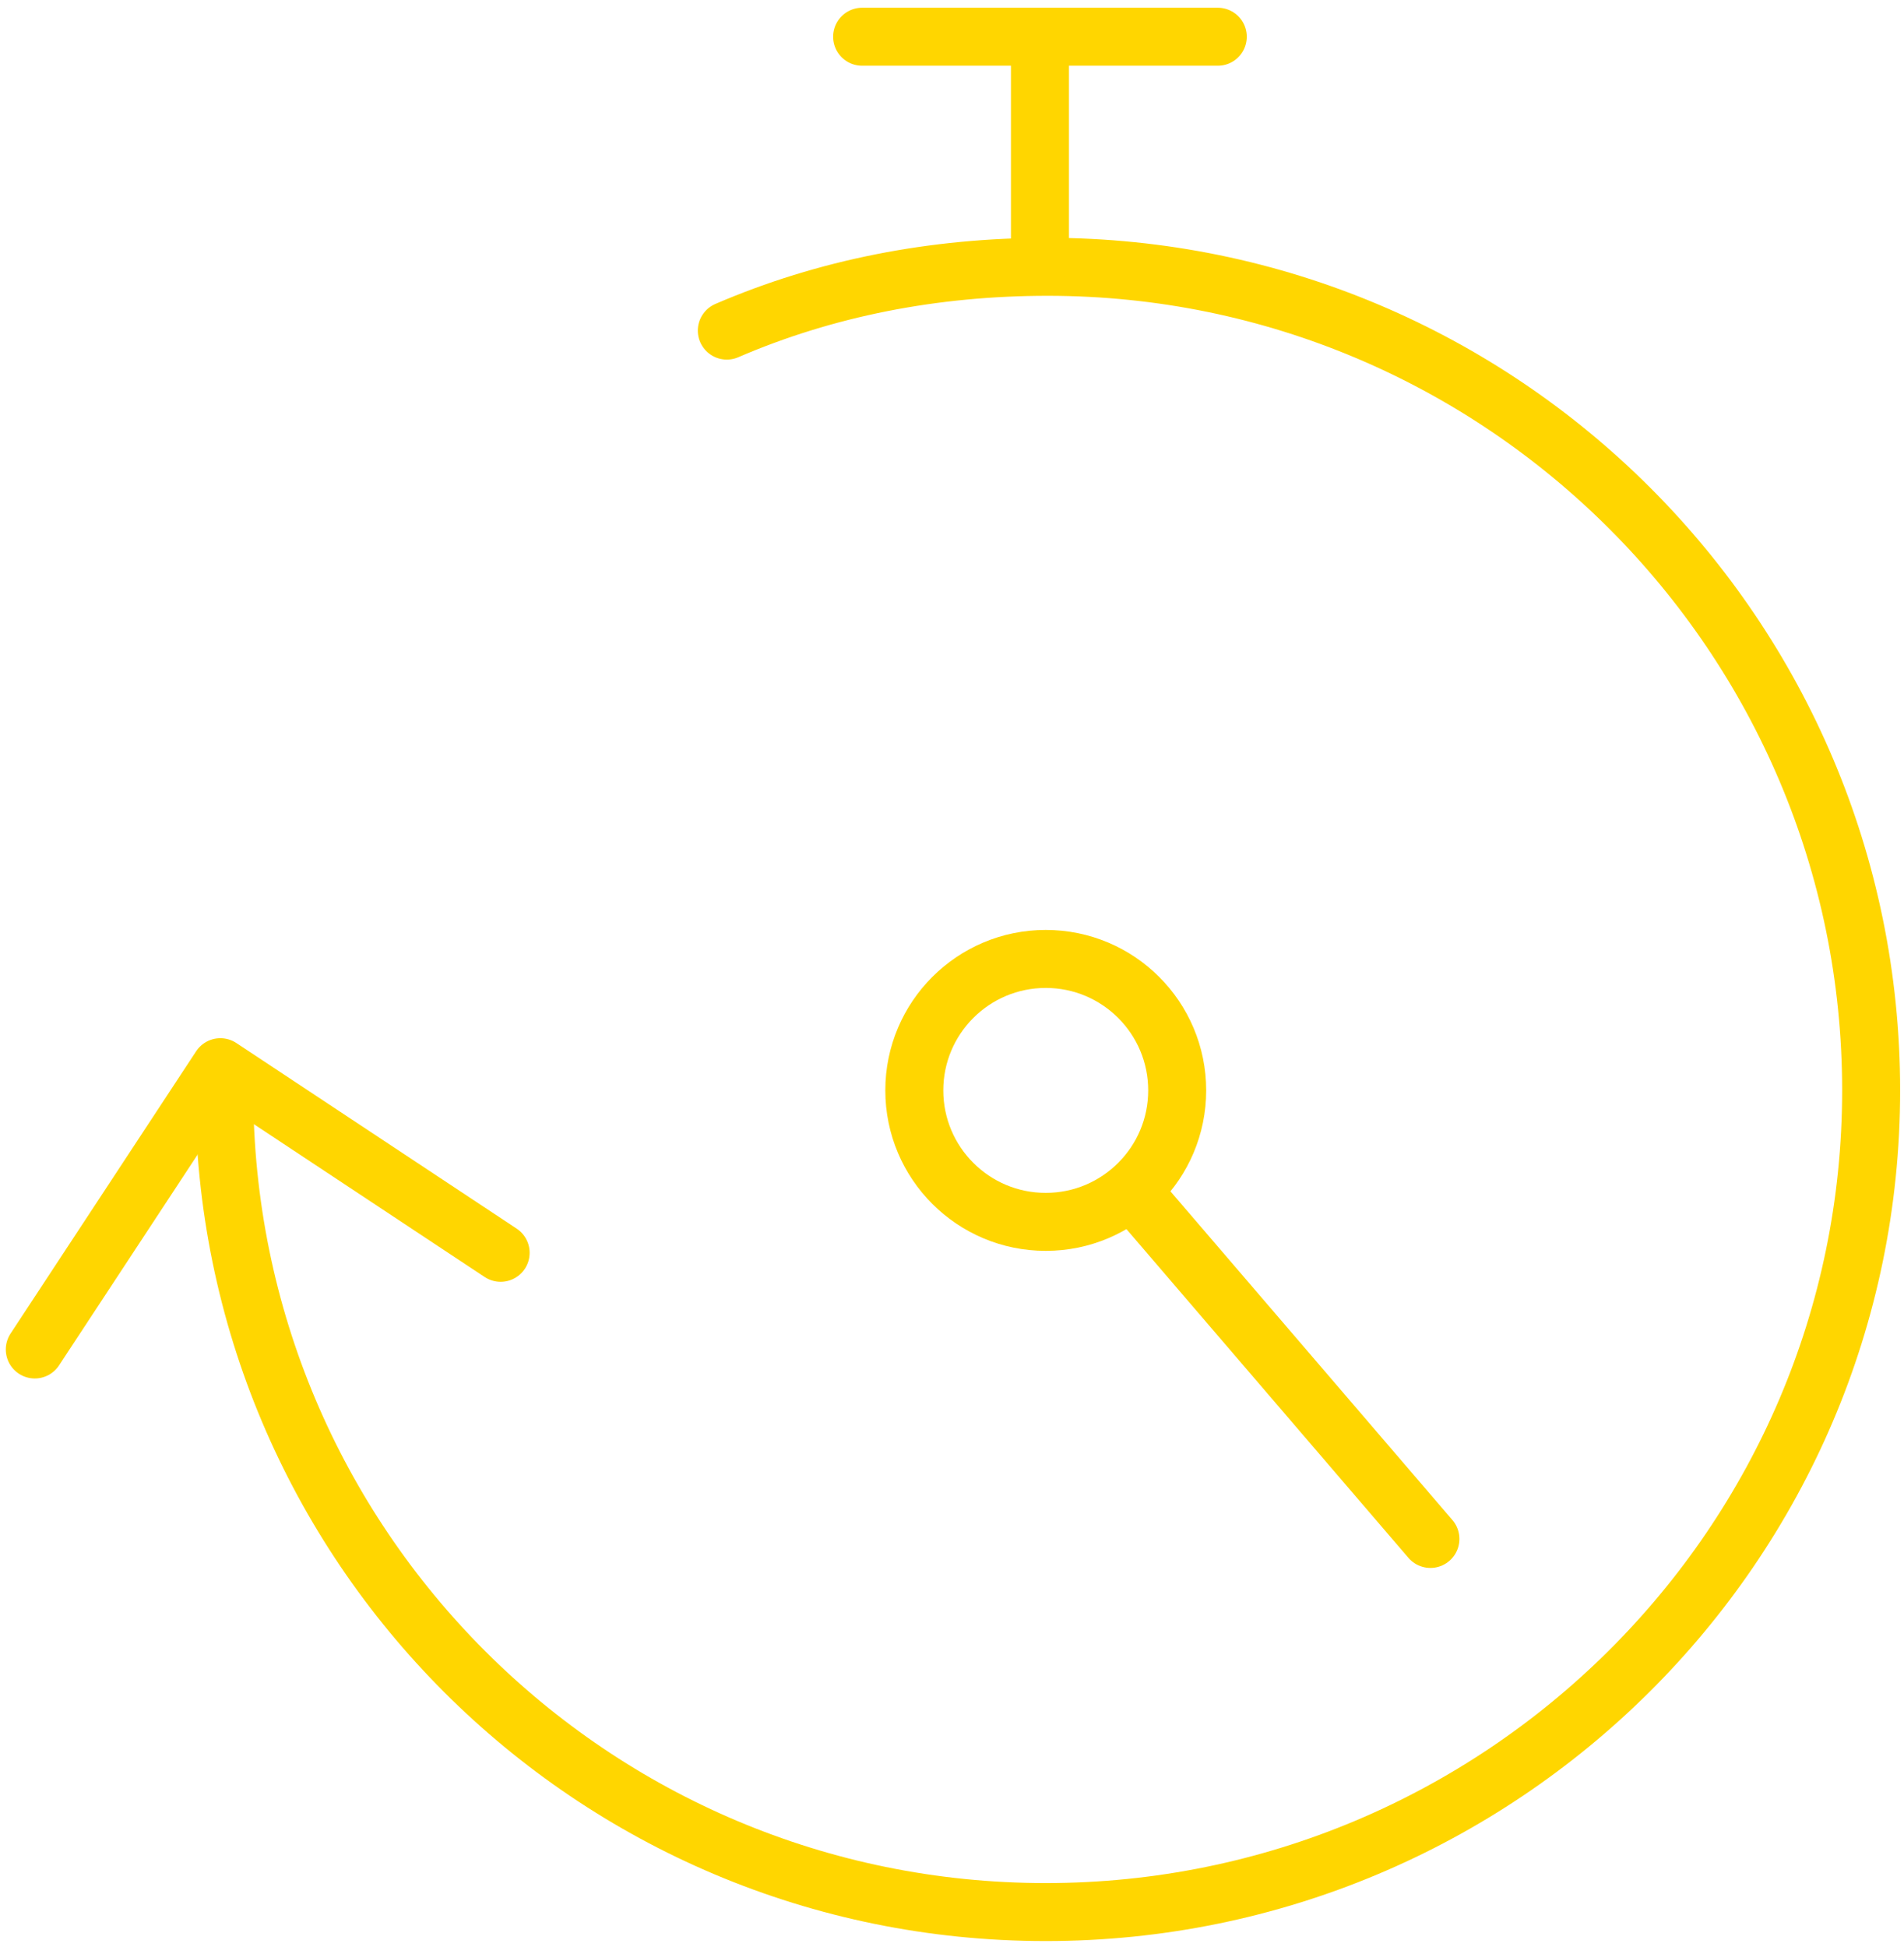<?xml version="1.0" encoding="utf-8"?>
<!-- Generator: Adobe Illustrator 21.1.0, SVG Export Plug-In . SVG Version: 6.00 Build 0)  -->
<svg version="1.1" id="Calque_1" xmlns="http://www.w3.org/2000/svg" xmlns:xlink="http://www.w3.org/1999/xlink" x="0px" y="0px"
	 viewBox="0 0 98.5 100.7" style="enable-background:new 0 0 98.5 100.7;" xml:space="preserve">
<style type="text/css">
	.st0{fill:none;stroke:#FFD600;stroke-width:3;stroke-linecap:round;stroke-linejoin:round;stroke-miterlimit:10;}
</style>
<g>
	<polyline class="st0" points="1.8,69.8 11.4,55.2 25.9,64.8 	"/>
	<circle class="st0" cx="54.1" cy="56.4" r="6.8"/>
	<line class="st0" x1="58.9" y1="62" x2="74" y2="79.6"/>
	<path id="Layer-1_87_" class="st0" d="M37.6,17.1c5.1-2.2,10.7-3.3,16.6-3.3c23.5,0,42.6,19.1,42.6,42.6S77.6,98.9,54.1,98.9
		S11.6,79.9,11.6,56.4"/>
	<path id="Layer-2_86_" class="st0" d="M44.6,1.9l18.4,0"/>
	<path id="Layer-2_87_" class="st0" d="M53.8,13.5l0-11.1"/>
</g>
</svg>
